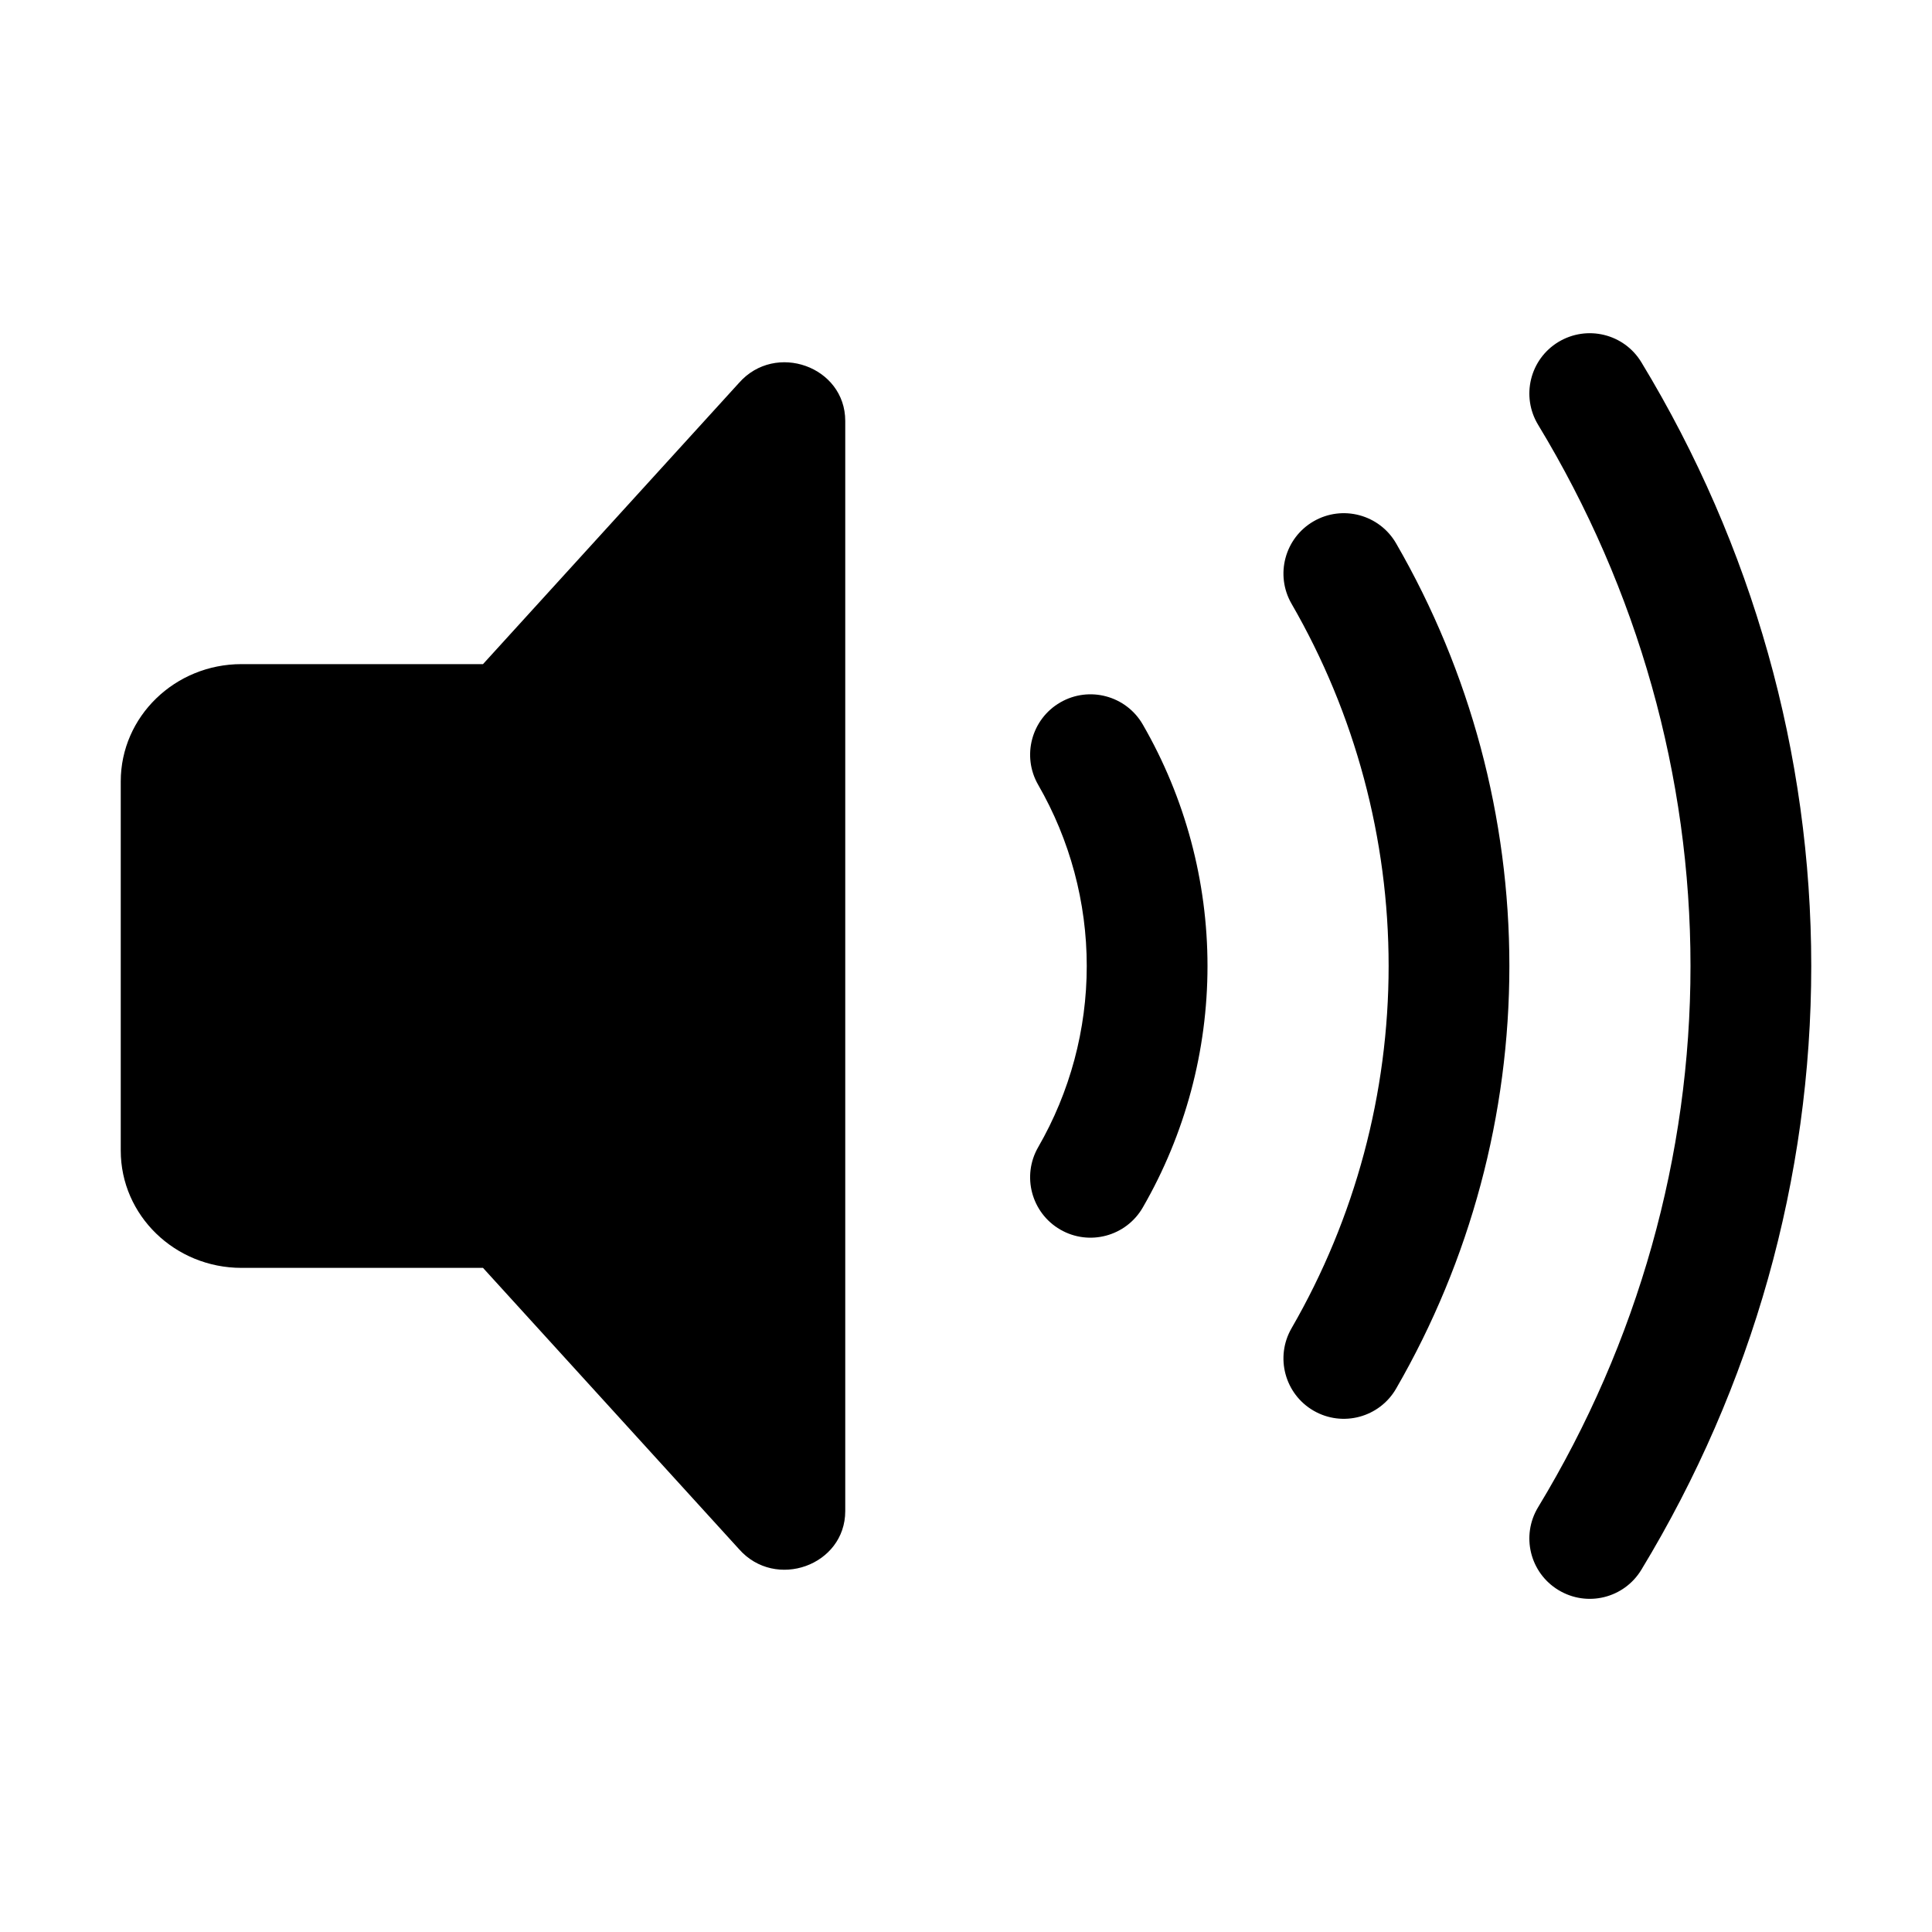 <svg width="16" height="16" viewBox="0 0 16 16" fill="none" xmlns="http://www.w3.org/2000/svg">
<path d="M13.593 3C13.45 2.764 13.143 2.689 12.906 2.832C12.67 2.975 12.595 3.282 12.738 3.518C13.566 4.884 14 6.43 14 8C14 9.57 13.566 11.116 12.738 12.482C12.595 12.718 12.67 13.025 12.906 13.168C13.143 13.312 13.45 13.236 13.593 13C14.515 11.48 15 9.755 15 8C15 6.245 14.515 4.52 13.593 3Z" fill="black"/>
<path d="M6.12 3.171C6.422 2.828 7 3.036 7 3.486V12.514C7 12.964 6.422 13.172 6.12 12.829L4 10.5H2C1.448 10.5 1 10.065 1 9.529V6.471C1 5.935 1.448 5.5 2 5.5H4L6.12 3.171Z" fill="black"/>
<path d="M9.464 6C9.326 5.761 9.02 5.679 8.781 5.817C8.542 5.955 8.46 6.261 8.598 6.5C8.861 6.956 9 7.473 9 8C9 8.527 8.861 9.044 8.598 9.5C8.46 9.739 8.542 10.045 8.781 10.183C9.02 10.321 9.326 10.239 9.464 10C9.815 9.392 10 8.702 10 8C10 7.298 9.815 6.608 9.464 6Z" fill="black"/>
<path d="M10.879 4.317C11.118 4.179 11.424 4.261 11.562 4.5C12.177 5.564 12.5 6.771 12.5 8C12.5 9.229 12.177 10.436 11.562 11.5C11.424 11.739 11.118 11.821 10.879 11.683C10.64 11.545 10.558 11.239 10.696 11C11.223 10.088 11.5 9.053 11.5 8C11.5 6.947 11.223 5.912 10.696 5C10.558 4.761 10.64 4.455 10.879 4.317Z" fill="black"/>
</svg>
